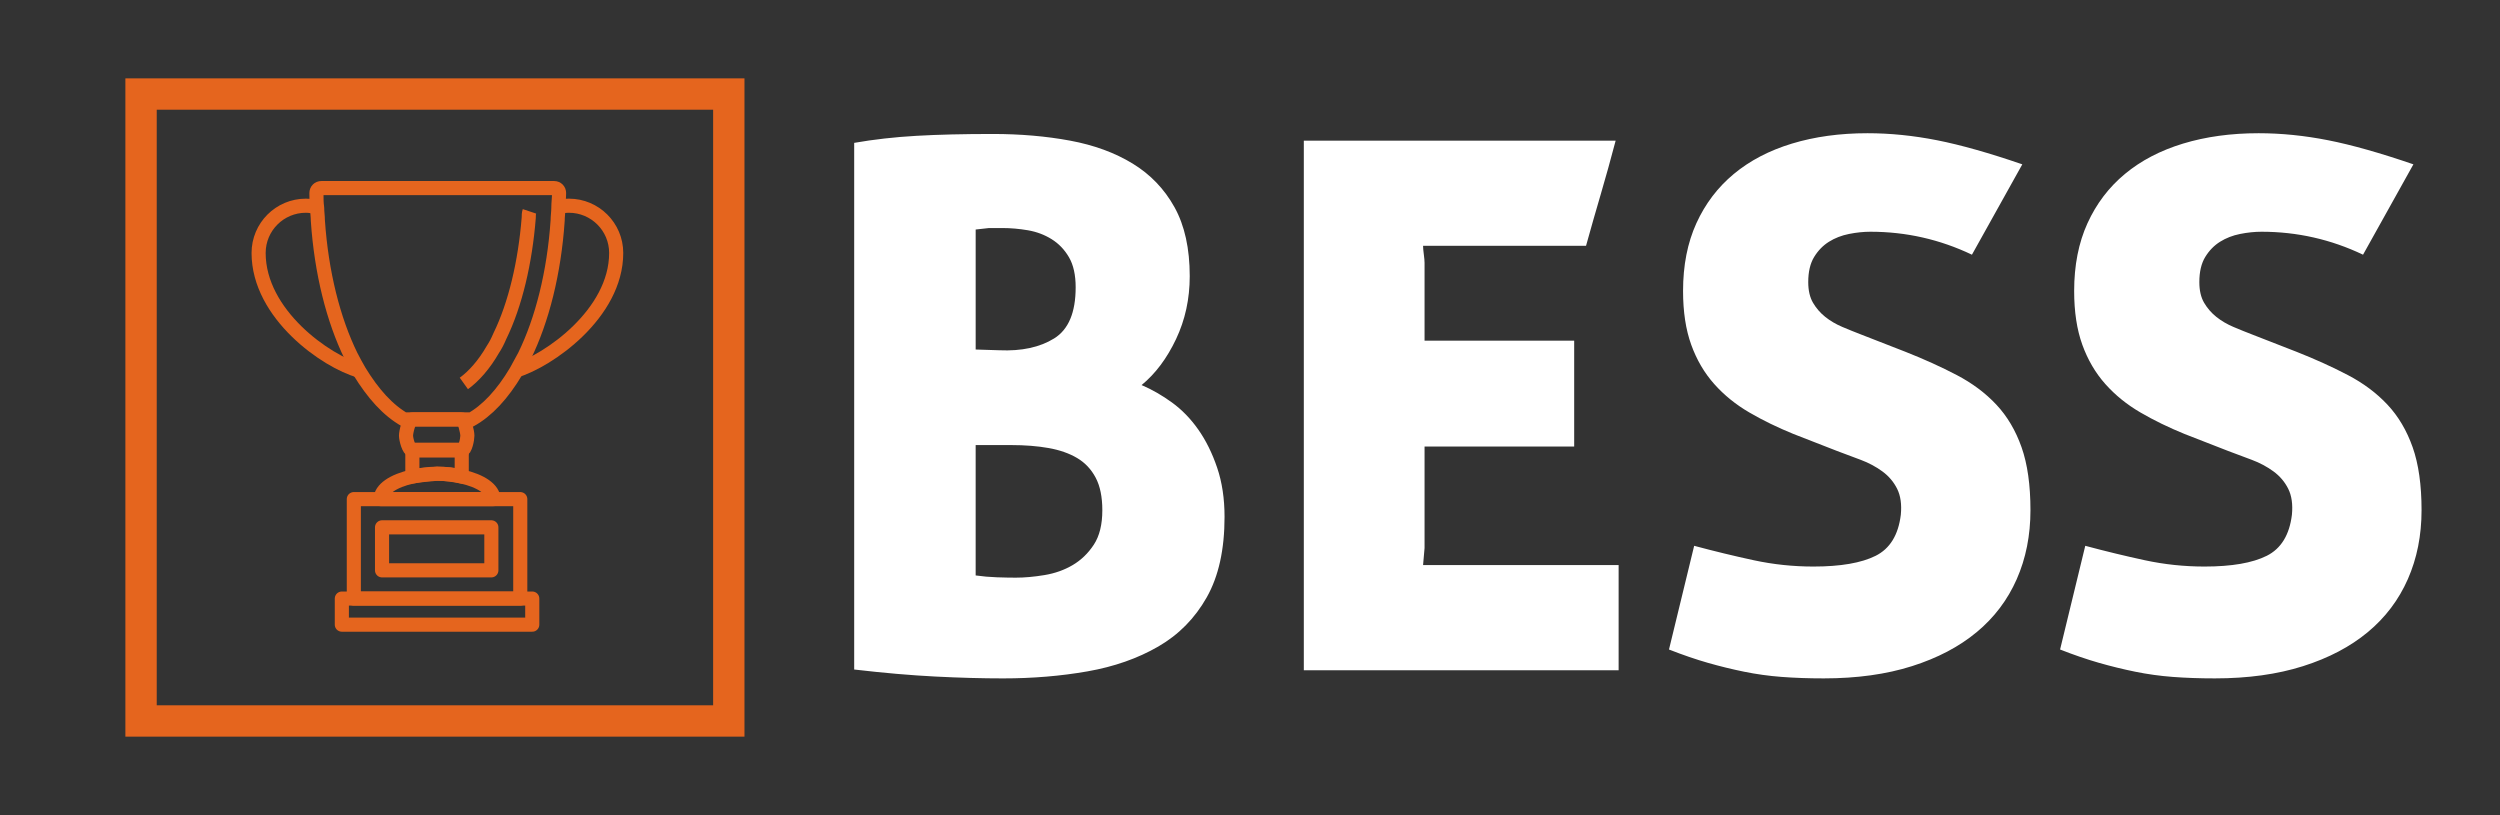 
        <svg xmlns="http://www.w3.org/2000/svg" xmlns:xlink="http://www.w3.org/1999/xlink" version="1.1" width="3200.669" 
        height="1043.478" viewBox="0 0 3200.669 1043.478">
			
			<rect x="0" y="0" width="3200.669" height="1043.478" fill="#333333" stroke="none"/>
			
			<g transform="scale(10.033) translate(10, 10)">
				<defs id="SvgjsDefs15638"></defs><g id="SvgjsG15639" featureKey="symbolContainer" transform="matrix(1,0,0,1,6,0)" fill="#e5651e">    <path xmlns="http://www.w3.org/2000/svg" fill-rule="nonzero" d="             M0,0             H79             V84             H0,0             z             M4,4             v76             h71             v-76             z     "></path></g><g id="SvgjsG15640" featureKey="symbolFeature-0" transform="matrix(0.9,0,0,0.9,16.52,12.56)" fill="#e5651e"><g xmlns="http://www.w3.org/2000/svg"><path fill="none" stroke="#e5651e" stroke-width="2" stroke-linejoin="round" stroke-miterlimit="10" d="M43.6,27.5   c4.7-1.4,14.3-8.1,14.3-16.7c0-3.7-3-6.7-6.7-6.7c-0.6,0-1.1,0.1-1.6,0.2"></path><path fill="none" stroke="#e5651e" stroke-width="2" stroke-linejoin="round" stroke-miterlimit="10" d="M15.5,4.3   c-0.5-0.1-1.1-0.2-1.6-0.2c-3.7,0-6.7,3-6.7,6.7c0,8.7,9.6,15.4,14.3,16.7"></path><path fill="none" stroke="#e5651e" stroke-width="2" stroke-linejoin="round" stroke-miterlimit="10" d="M29,42.5   c1-0.2,2.2-0.4,3.5-0.4c1.2,0,2.4,0.1,3.5,0.4v-3.8H29V42.5z"></path><polygon fill="none" stroke="#e5651e" stroke-width="2" stroke-linejoin="round" stroke-miterlimit="10" points="19,59.8 19,63.5    46,63.5 46,59.8 44.3,59.8 20.7,59.8  "></polygon><polygon fill="none" stroke="#e5651e" stroke-width="2" stroke-linejoin="round" stroke-miterlimit="10" points="29,45.7    24.5,45.7 20.7,45.7 20.7,59.8 44.3,59.8 44.3,45.7 40.5,45.7 36,45.7  "></polygon><rect x="24.7" y="49.7" fill="none" stroke="#e5651e" stroke-width="2" stroke-linejoin="round" stroke-miterlimit="10" width="15.5" height="6.1"></rect><path fill="none" stroke="#e5651e" stroke-width="2" stroke-linejoin="round" stroke-miterlimit="10" d="M29,34.4H36h1.2   c0,0,0,0,0,0.1c2.4-1.3,4.6-3.7,6.5-6.9c0.4-0.7,0.8-1.5,1.2-2.2c2.5-5.1,4.2-11.8,4.7-19.2c0-0.6,0.1-1.2,0.1-1.8   c0-0.7,0.1-1.4,0.1-2.1c0-0.4-0.3-0.7-0.7-0.7H16.1c-0.4,0-0.7,0.3-0.7,0.7c0,0.7,0,1.4,0.1,2.1c0,0.6,0.1,1.2,0.1,1.8   c0.5,7.4,2.2,14.1,4.7,19.2c0.4,0.8,0.8,1.5,1.2,2.2c1.9,3.1,4,5.5,6.5,6.9c0,0,0,0,0-0.1H29z"></path><path fill="none" stroke="#e5651e" stroke-width="2" stroke-linejoin="round" stroke-miterlimit="10" d="M36.3,29.3   c1.4-1,2.9-2.7,4.1-4.8c0.4-0.6,0.7-1.2,1-1.9c2.2-4.5,3.6-10.5,4.1-16.8c0-0.3,0-0.6,0.1-0.9"></path><path fill="none" stroke="#e5651e" stroke-width="2" stroke-linejoin="round" stroke-miterlimit="10" d="M29,34.4   c-0.5,0-0.9,1.8-0.9,2.3s0.4,2.1,0.9,2.1h0H36h0c0.5,0,0.8-1.6,0.8-2.1s-0.4-2.3-0.8-2.3h0H29L29,34.4z"></path><path fill="none" stroke="#e5651e" stroke-width="2" stroke-linejoin="round" stroke-miterlimit="10" d="M29,42.5   c-2.7,0.6-4.5,1.8-4.5,3.2H29H36h4.5c0-1.4-1.8-2.6-4.5-3.2c-1-0.2-2.2-0.4-3.5-0.4C31.3,42.2,30.1,42.3,29,42.5z"></path></g></g><g id="SvgjsG15641" featureKey="nameFeature-0" transform="matrix(2.363,0,0,2.363,93.234,-18.992)" fill="#ffffff"><path d="M2.44 11.52 c1.067 -0.187 2.187 -0.313 3.36 -0.38 s2.547 -0.1 4.12 -0.1 c1.493 0 2.887 0.12 4.18 0.36 s2.42 0.653 3.38 1.24 s1.713 1.373 2.26 2.36 s0.82 2.227 0.82 3.72 c0 1.227 -0.247 2.36 -0.74 3.4 s-1.113 1.867 -1.86 2.48 c0.56 0.24 1.107 0.553 1.64 0.94 s1.007 0.873 1.42 1.46 s0.753 1.273 1.02 2.06 s0.4 1.673 0.4 2.66 c0 1.76 -0.32 3.207 -0.96 4.34 s-1.513 2.02 -2.62 2.66 s-2.38 1.087 -3.82 1.34 s-2.96 0.38 -4.56 0.38 c-1.12 0 -2.34 -0.033 -3.66 -0.1 s-2.78 -0.193 -4.38 -0.38 l0 -28.44 z M9 34.88 c0.373 0.053 0.753 0.087 1.14 0.1 s0.727 0.02 1.02 0.02 c0.48 0 1 -0.047 1.56 -0.14 s1.067 -0.273 1.52 -0.54 s0.833 -0.633 1.14 -1.1 s0.46 -1.087 0.46 -1.86 c0 -0.72 -0.12 -1.307 -0.36 -1.76 s-0.573 -0.807 -1 -1.06 s-0.94 -0.433 -1.54 -0.54 s-1.273 -0.16 -2.02 -0.16 l-1.92 0 l0 7.04 z M10.28 22.72 c1.2 0.053 2.187 -0.16 2.96 -0.64 s1.16 -1.4 1.16 -2.76 c0 -0.667 -0.12 -1.207 -0.36 -1.62 s-0.553 -0.74 -0.94 -0.98 s-0.813 -0.4 -1.28 -0.48 s-0.927 -0.12 -1.38 -0.12 l-0.72 0 l-0.72 0.08 l0 6.48 z M26.72 11.4 l16.84 0 c-0.267 1.013 -0.533 1.973 -0.8 2.88 s-0.533 1.84 -0.8 2.8 l-8.8 0 c0 0.107 0.013 0.26 0.04 0.46 s0.04 0.353 0.04 0.46 l0 4.2 l8.08 0 l0 5.72 l-8.08 0 l0 5.48 l-0.08 0.92 l10.56 0 l0 5.68 l-17 0 l0 -28.6 z M53.16 27.24 c-0.853 -0.347 -1.647 -0.733 -2.38 -1.16 s-1.367 -0.94 -1.9 -1.54 s-0.947 -1.307 -1.24 -2.12 s-0.44 -1.78 -0.44 -2.9 c0 -1.387 0.24 -2.607 0.72 -3.66 s1.153 -1.94 2.02 -2.66 s1.913 -1.267 3.14 -1.64 s2.587 -0.56 4.08 -0.56 c1.227 0 2.48 0.127 3.76 0.38 s2.813 0.687 4.6 1.3 l-2.72 4.88 c-1.733 -0.827 -3.56 -1.24 -5.48 -1.24 c-0.373 0 -0.76 0.04 -1.16 0.12 s-0.76 0.22 -1.08 0.42 s-0.587 0.473 -0.8 0.82 s-0.32 0.8 -0.32 1.36 c0 0.453 0.087 0.827 0.26 1.12 s0.393 0.547 0.66 0.76 s0.573 0.393 0.92 0.54 s0.693 0.287 1.04 0.42 l2.36 0.92 c1.013 0.4 1.94 0.82 2.78 1.26 s1.553 0.973 2.14 1.6 s1.04 1.393 1.36 2.3 s0.48 2.04 0.48 3.4 s-0.247 2.6 -0.74 3.72 s-1.213 2.073 -2.16 2.86 s-2.113 1.4 -3.5 1.84 s-2.973 0.66 -4.76 0.66 c-0.827 0 -1.587 -0.027 -2.28 -0.08 s-1.367 -0.147 -2.02 -0.28 s-1.307 -0.293 -1.96 -0.48 s-1.353 -0.427 -2.1 -0.72 l1.36 -5.6 c1.093 0.293 2.167 0.553 3.22 0.78 s2.127 0.34 3.22 0.34 c1.467 0 2.587 -0.193 3.36 -0.58 s1.227 -1.127 1.36 -2.22 c0.053 -0.56 -0.013 -1.027 -0.2 -1.4 s-0.453 -0.687 -0.8 -0.94 s-0.733 -0.46 -1.16 -0.62 l-1.28 -0.48 z M74.28 27.24 c-0.853 -0.347 -1.647 -0.733 -2.38 -1.16 s-1.367 -0.94 -1.9 -1.54 s-0.947 -1.307 -1.24 -2.12 s-0.44 -1.78 -0.44 -2.9 c0 -1.387 0.24 -2.607 0.72 -3.66 s1.153 -1.94 2.02 -2.66 s1.913 -1.267 3.14 -1.64 s2.587 -0.56 4.08 -0.56 c1.227 0 2.48 0.127 3.76 0.38 s2.813 0.687 4.6 1.3 l-2.72 4.88 c-1.733 -0.827 -3.56 -1.24 -5.48 -1.24 c-0.373 0 -0.76 0.04 -1.16 0.12 s-0.76 0.22 -1.08 0.42 s-0.587 0.473 -0.8 0.82 s-0.32 0.8 -0.32 1.36 c0 0.453 0.087 0.827 0.26 1.12 s0.393 0.547 0.66 0.76 s0.573 0.393 0.92 0.54 s0.693 0.287 1.04 0.42 l2.36 0.92 c1.013 0.4 1.94 0.82 2.78 1.26 s1.553 0.973 2.14 1.6 s1.04 1.393 1.36 2.3 s0.48 2.04 0.48 3.4 s-0.247 2.6 -0.74 3.72 s-1.213 2.073 -2.16 2.86 s-2.113 1.4 -3.5 1.84 s-2.973 0.66 -4.76 0.66 c-0.827 0 -1.587 -0.027 -2.28 -0.08 s-1.367 -0.147 -2.02 -0.28 s-1.307 -0.293 -1.96 -0.48 s-1.353 -0.427 -2.1 -0.72 l1.36 -5.6 c1.093 0.293 2.167 0.553 3.22 0.78 s2.127 0.34 3.22 0.34 c1.467 0 2.587 -0.193 3.36 -0.58 s1.227 -1.127 1.36 -2.22 c0.053 -0.56 -0.013 -1.027 -0.2 -1.4 s-0.453 -0.687 -0.8 -0.94 s-0.733 -0.46 -1.16 -0.62 l-1.28 -0.48 z"></path></g>
			</g>
		</svg>
	